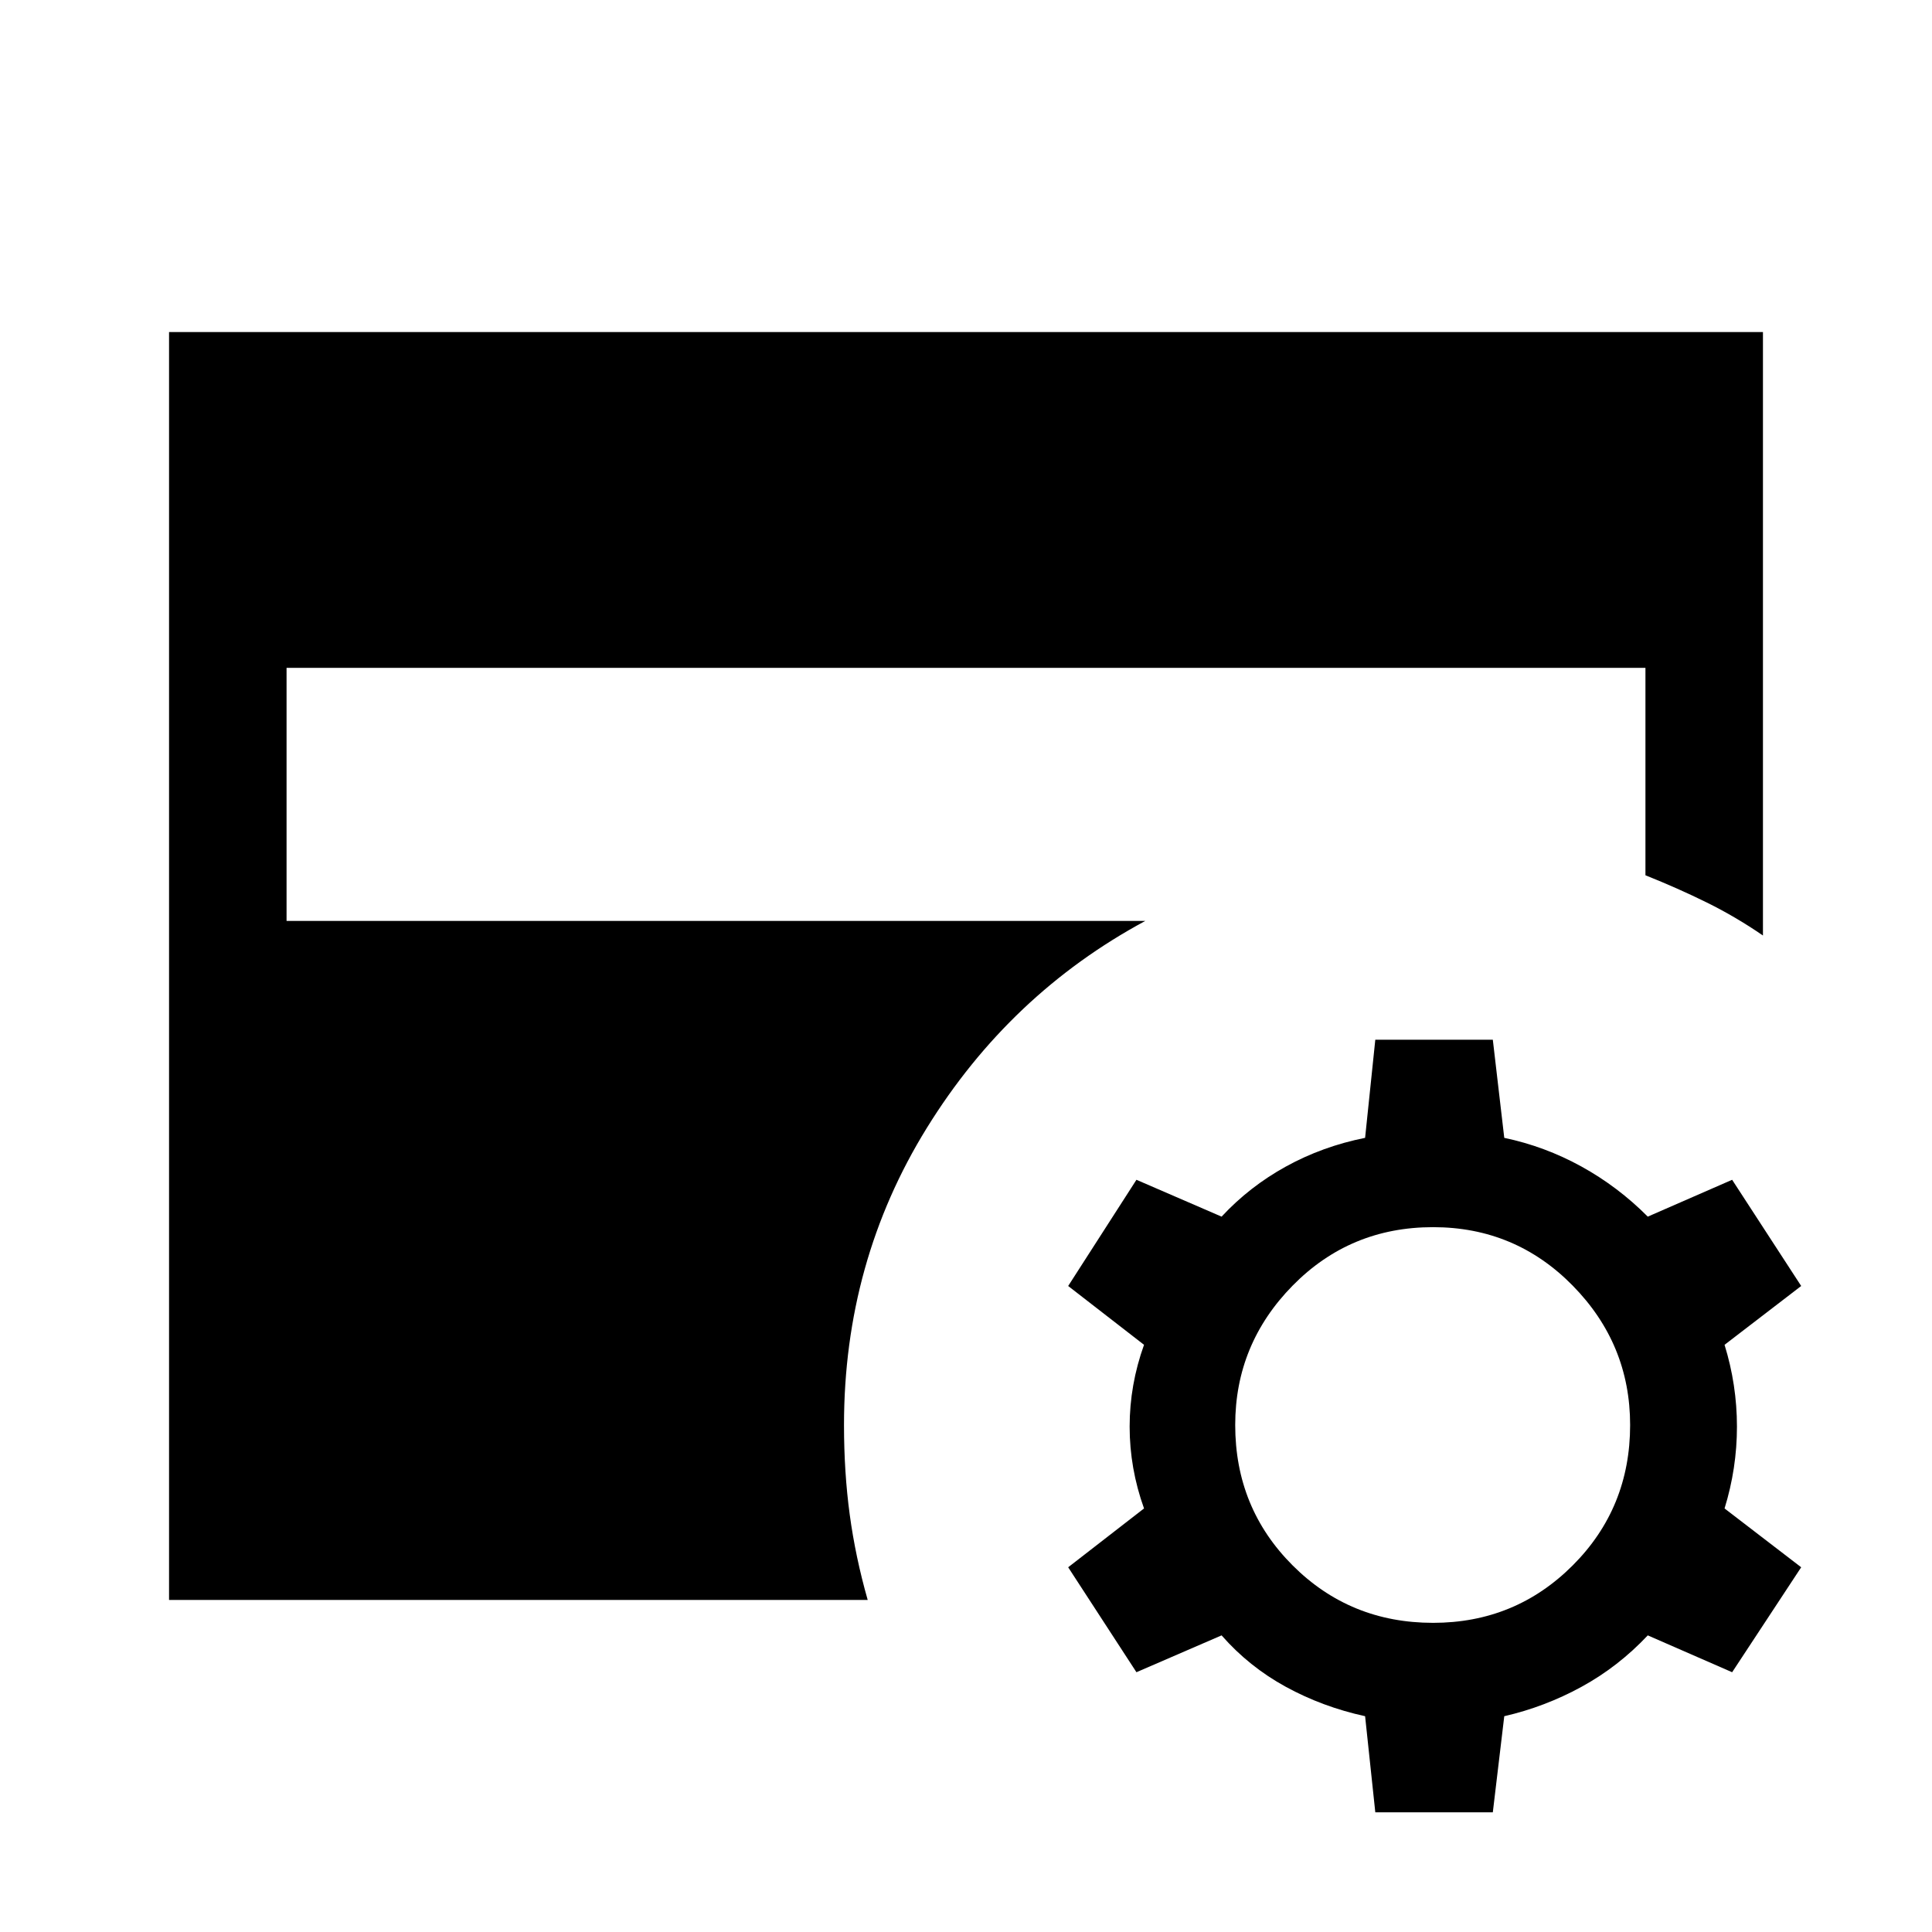 <svg xmlns="http://www.w3.org/2000/svg" height="48" viewBox="0 -960 960 960" width="48"><path d="m683.38-59.46-5.07-47.77q-21.16-4.62-39.43-14.62-18.26-10-31.88-25.54l-42.31 18.31-33.92-52.15 37.69-29.23q-7.15-19.93-7.15-40.66 0-20.73 7.15-40.65L530.77-321l33.92-52.77L607-355.46q13.85-14.92 32-24.92 18.15-10 39.31-14.23l5.07-48.77h58.39l5.69 48.77q20.15 4.23 38.31 14.23 18.15 10 33 24.92l41.92-18.31L895-321l-38.08 29.23q6.16 19.92 6.16 40.65 0 20.73-6.16 40.66L895-181.23l-34.31 52.15-41.92-18.31q-14.62 15.54-32.89 25.54-18.27 10-38.42 14.62l-5.69 47.77h-58.39Zm28.7-94.16q40.84 0 69.38-28.53Q810-210.69 810-251.92q0-40.23-28.54-69.27t-69.38-29.04q-41.23 0-69.77 29.04t-28.54 69.27q0 41.23 28.54 69.77 28.54 28.53 69.77 28.53ZM84-165v-630h792v299.85q-13.54-9.31-27.89-16.39-14.34-7.08-30.5-13.54v-103.07H142.39v125.76h426.69q-67.39 36.31-108.54 102.85-41.16 66.54-41.16 147.62 0 23.53 2.85 44.57t8.92 42.35H84Z"/></svg>